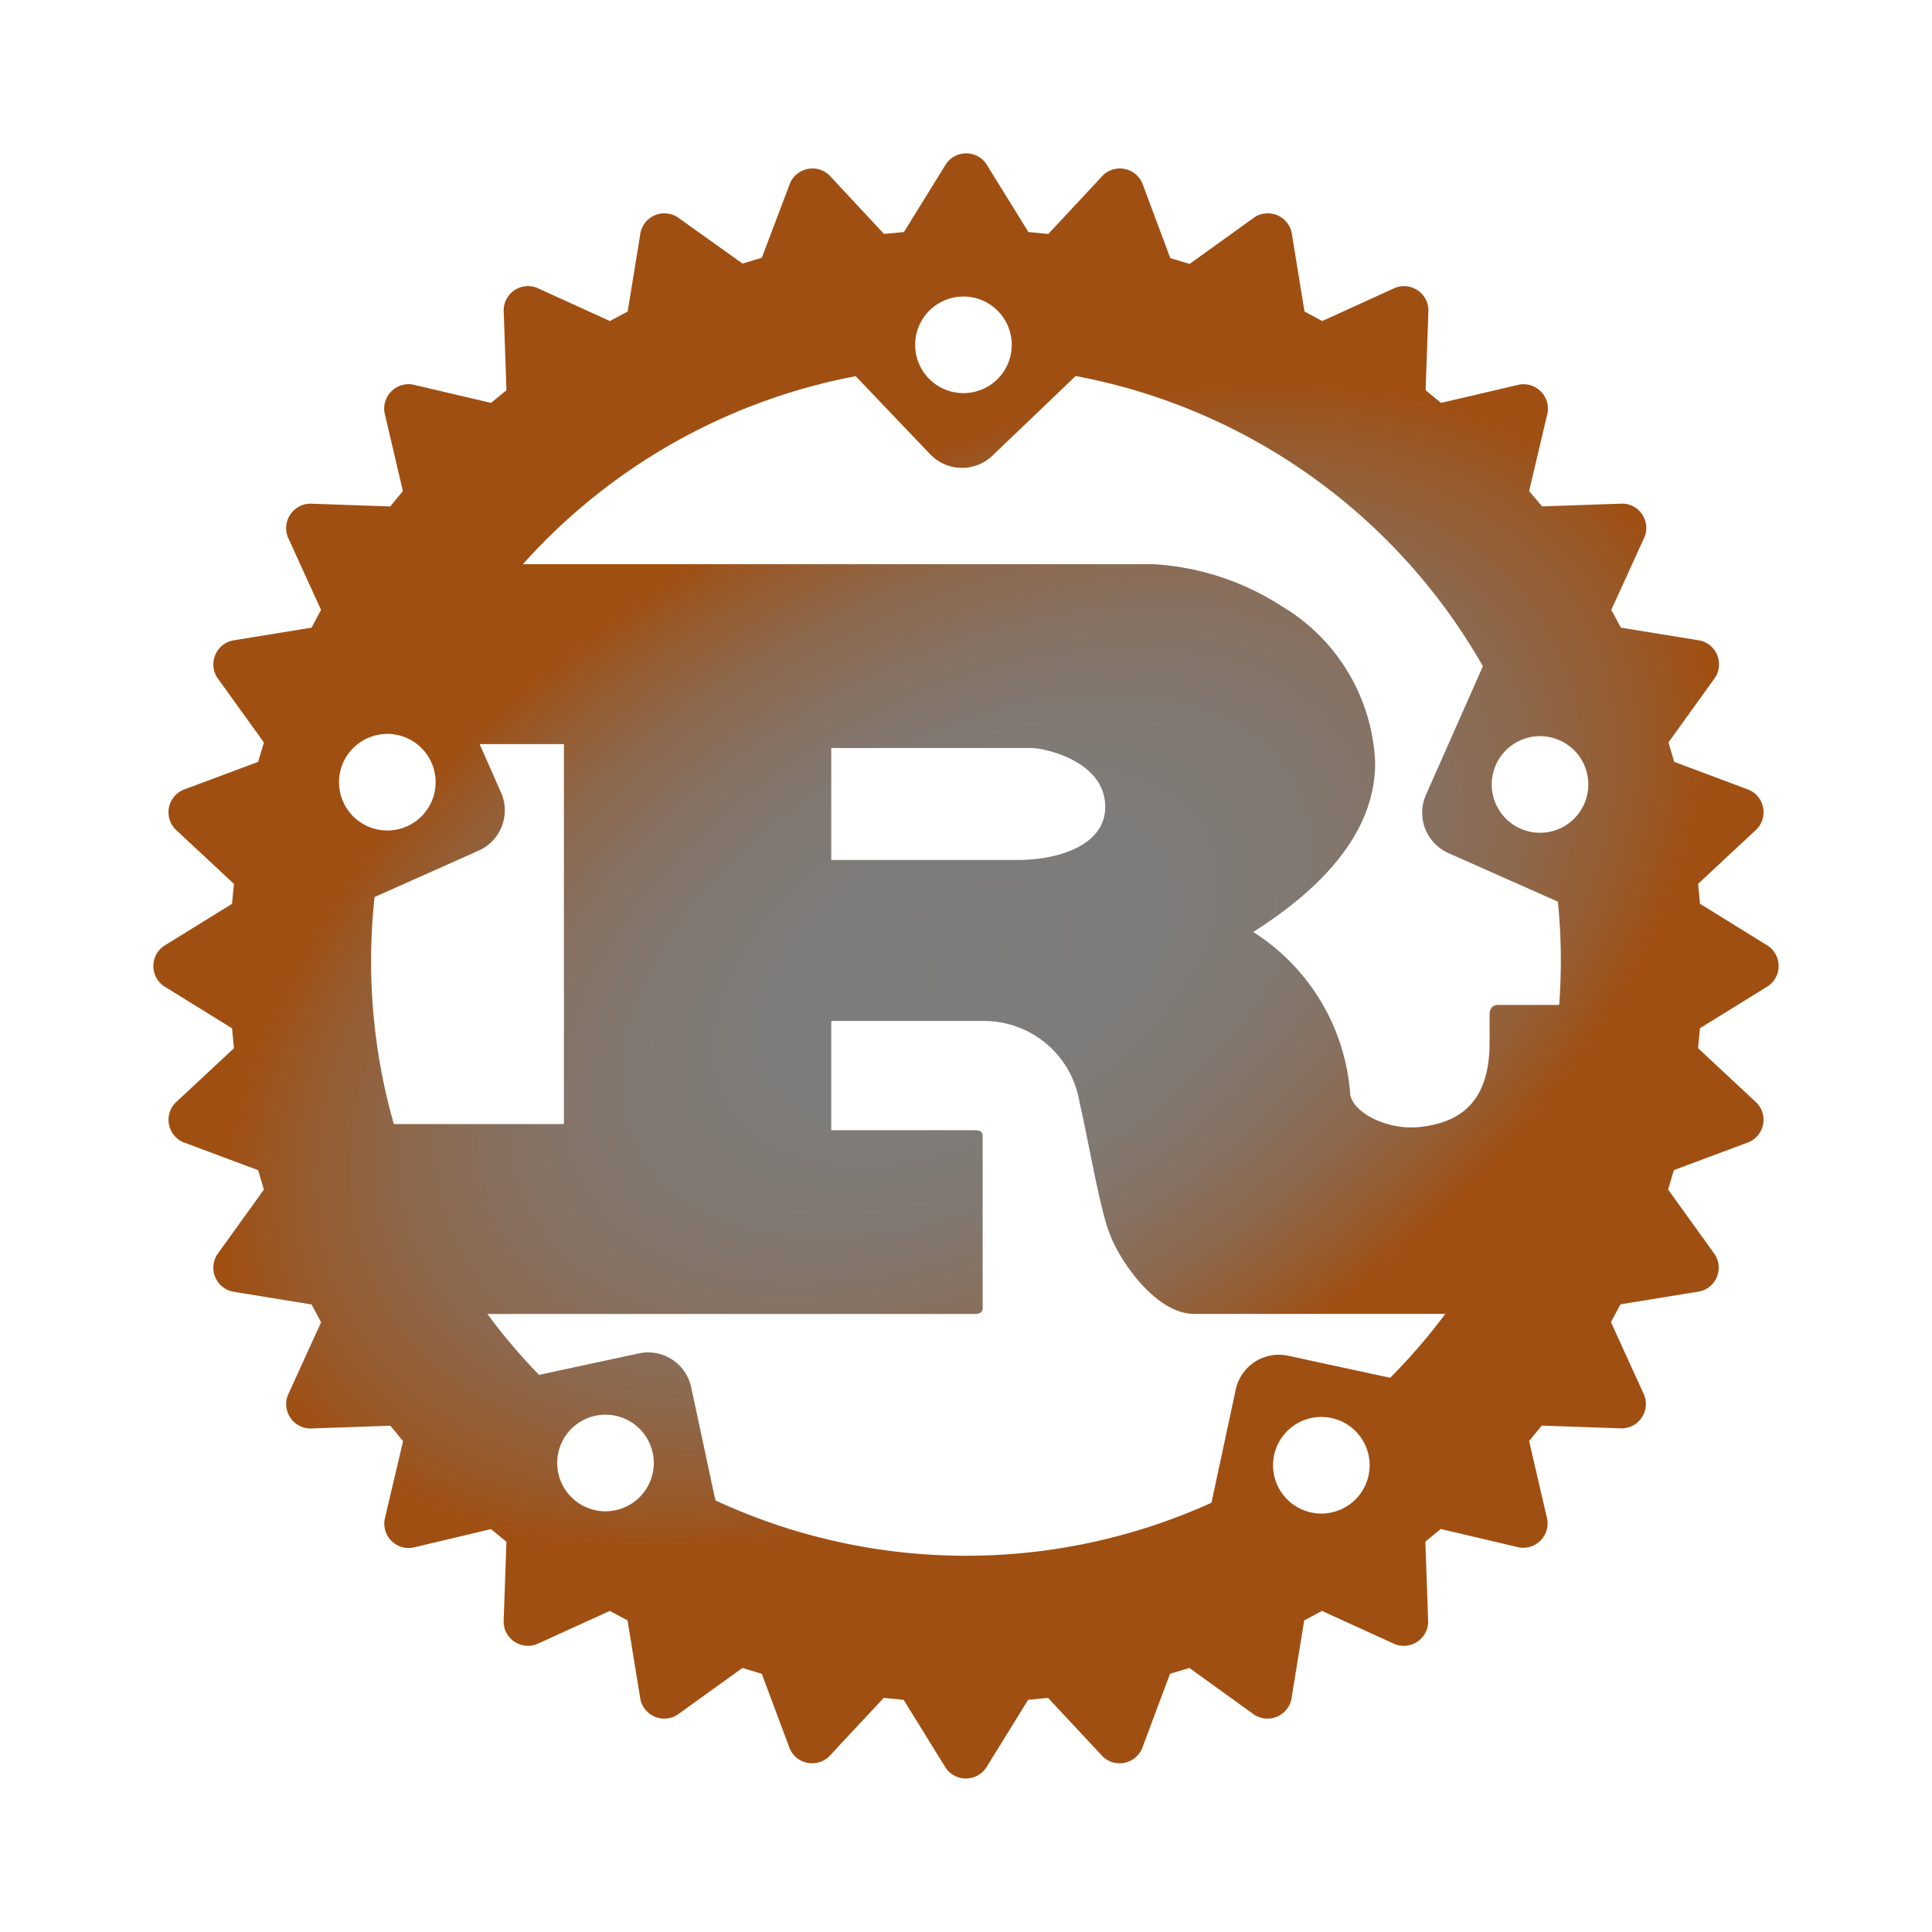 <svg xmlns="http://www.w3.org/2000/svg" width="100%" height="100%" viewBox="-0.64 -0.64 33.28 33.28"><defs><radialGradient id="a" cx="16" cy="16" r="14" gradientTransform="rotate(-30 27.942 12.8) scale(1 .6)" gradientUnits="userSpaceOnUse"><stop offset="0" stop-color="#7d7d7d"/><stop offset=".267" stop-color="#7e7c7a"/><stop offset=".45" stop-color="#817871"/><stop offset=".608" stop-color="#867162"/><stop offset=".753" stop-color="#8d684c"/><stop offset=".886" stop-color="#965c30"/><stop offset="1" stop-color="#a04f12"/></radialGradient></defs><path fill="url(#a)" d="M15.124 5.3a.832.832 0 11.832.832.832.832 0 01-.832-.832M5.2 12.834a.832.832 0 11.832.832.832.832 0 01-.832-.832m19.856.039a.832.832 0 11.832.832.832.832 0 01-.832-.832m-17.451 1.14a.76.76 0 00.386-1l-.369-.835h1.452v6.545h-2.93a10.246 10.246 0 01-.332-3.911zm6.074.161v-1.929h3.458c.179 0 1.261.206 1.261 1.016 0 .672-.83.913-1.513.913zM8.958 24.561a.832.832 0 11.832.832.832.832 0 01-.832-.832m12.331.039a.832.832 0 11.832.832.832.832 0 01-.832-.832m.257-1.887a.759.759 0 00-.9.584l-.418 1.949a10.246 10.246 0 01-8.545-.041l-.417-1.949a.758.758 0 00-.9-.583l-1.721.37a10.246 10.246 0 01-.89-1.049h8.374c.095 0 .158-.017.158-.1v-2.966c0-.086-.063-.1-.158-.1h-2.45v-1.881h2.649a1.665 1.665 0 011.629 1.412c.105.413.336 1.757.494 2.187.157.483.8 1.447 1.482 1.447h4.323a10.246 10.246 0 01-.949 1.1zm4.65-7.821a10.246 10.246 0 01.022 1.779h-1.051c-.105 0-.148.069-.148.172v.483c0 1.136-.641 1.384-1.2 1.447-.535.06-1.128-.224-1.2-.551a3.616 3.616 0 00-1.671-2.808c1.03-.654 2.1-1.619 2.1-2.911a3.293 3.293 0 00-1.608-2.7 4.562 4.562 0 00-2.2-.724H8.367A10.246 10.246 0 0114.1 5.84l1.282 1.344a.758.758 0 001.073.025l1.434-1.372a10.246 10.246 0 017.015 5l-.982 2.217a.761.761 0 00.386 1zm2.448.036l-.033-.343 1.011-.943a.421.421 0 00-.134-.676l-1.288-.483-.1-.334.806-1.12a.421.421 0 00-.263-.636l-1.363-.222-.164-.306.573-1.257a.419.419 0 00-.382-.573l-1.383.048-.224-.264.318-1.347a.421.421 0 00-.487-.487l-1.348.315-.266-.219.049-1.381a.421.421 0 00-.572-.383l-1.257.573-.306-.164-.222-1.363a.421.421 0 00-.636-.263l-1.121.806-.333-.1-.483-1.293a.421.421 0 00-.675-.135l-.943 1.012-.343-.033-.728-1.177a.421.421 0 00-.688 0l-.728 1.177-.343.033-.943-1.012a.421.421 0 00-.675.135L12.483 3.8l-.333.1-1.12-.8a.421.421 0 00-.636.263l-.222 1.363-.306.164-1.258-.573a.42.42 0 00-.572.383l.048 1.383-.266.217-1.347-.316a.421.421 0 00-.487.487L6.3 7.819l-.218.265L4.7 8.036a.422.422 0 00-.383.573l.573 1.257-.164.306-1.363.222a.421.421 0 00-.263.636l.806 1.12-.1.334-1.293.483a.421.421 0 00-.134.676l1.011.943-.033.343-1.177.728a.421.421 0 000 .688l1.177.728.033.343-1.011.943a.421.421 0 00.134.675l1.293.483.1.334-.806 1.121a.421.421 0 00.264.636l1.363.222.164.307-.573 1.257a.421.421 0 00.383.573l1.383-.048.219.266-.317 1.348a.42.42 0 00.487.486l1.345-.319.266.218-.049 1.382a.42.42 0 00.572.382l1.257-.573.306.164.222 1.362a.421.421 0 00.636.264l1.12-.807.334.1.483 1.292a.421.421 0 00.675.134l.943-1.011.343.034.728 1.177a.422.422 0 00.688 0l.728-1.177.343-.034.943 1.011a.421.421 0 00.675-.134l.483-1.292.334-.1 1.12.807a.421.421 0 00.636-.264l.222-1.362.306-.164 1.257.573a.42.42 0 00.572-.382l-.048-1.384.265-.218 1.347.317a.42.42 0 00.487-.486l-.312-1.346.218-.266 1.383.048a.421.421 0 00.382-.573l-.573-1.257.164-.307 1.363-.222a.42.42 0 00.263-.636l-.806-1.12.1-.334 1.293-.483a.42.42 0 00.134-.675l-1.011-.943.033-.343 1.177-.728a.421.421 0 000-.688z"/></svg>